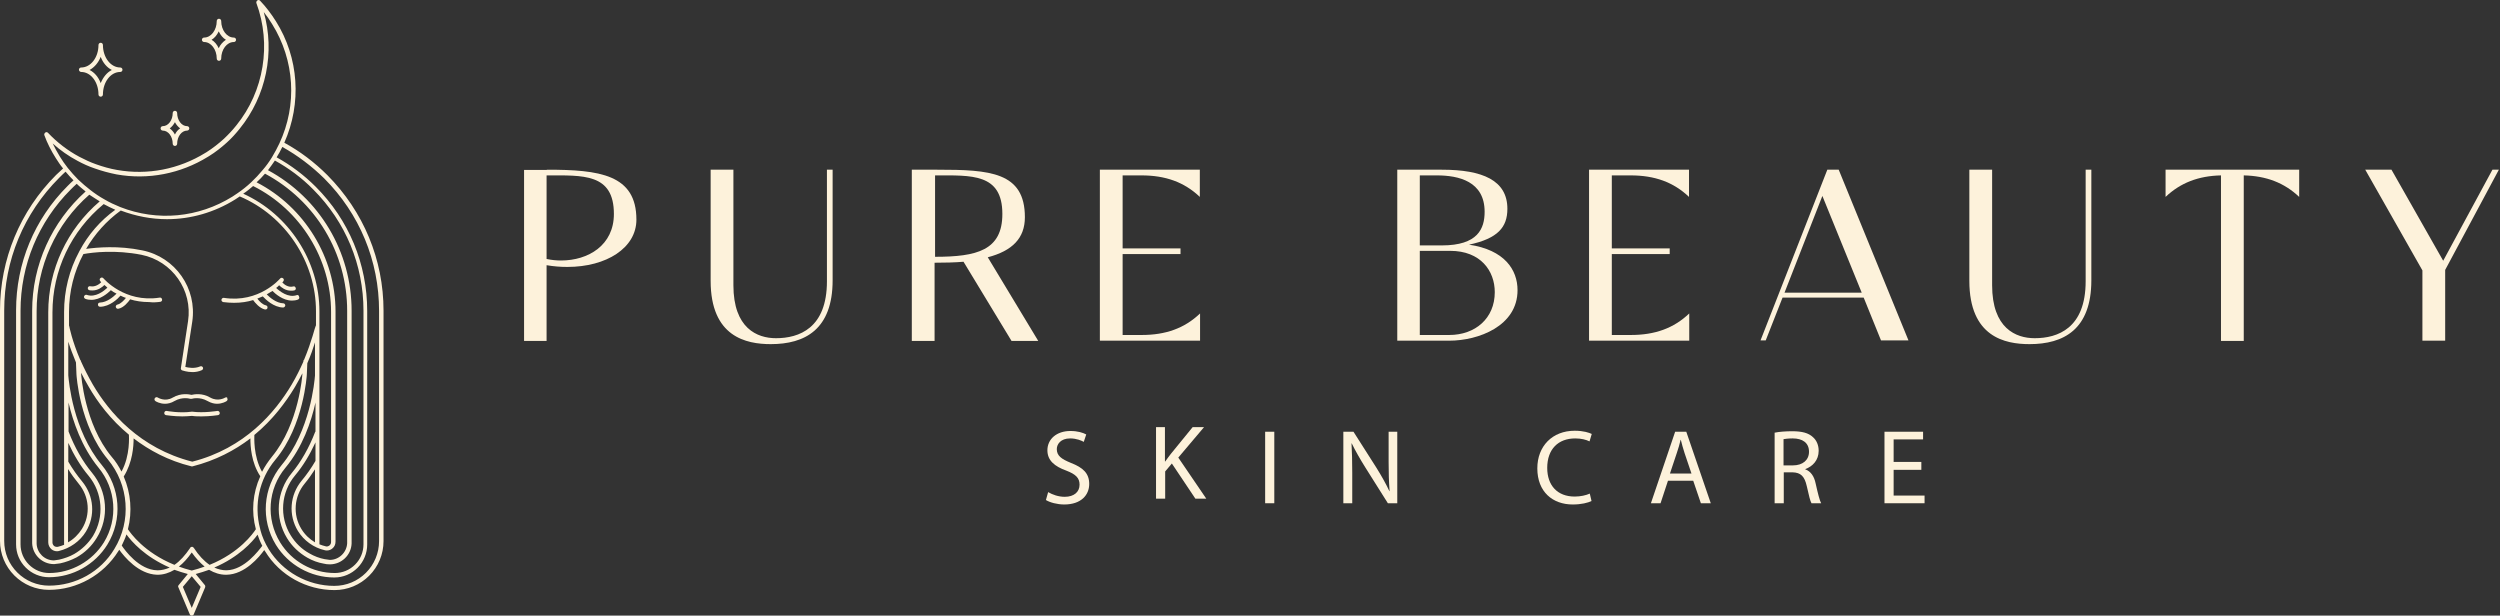 <svg width="199" height="49" viewBox="0 0 199 49" fill="none" xmlns="http://www.w3.org/2000/svg">
<rect x="0" y="0" width="199" height="49" fill="#333333" stroke="none"/>
<path d="M12.763 24.025C12.861 24.006 12.921 23.927 12.901 23.828C12.881 23.73 12.802 23.671 12.704 23.691C9.907 24.124 8.253 22.174 8.233 22.154C8.174 22.075 8.056 22.075 7.997 22.134C7.918 22.194 7.918 22.292 7.977 22.371C7.977 22.371 8.016 22.41 8.056 22.469C7.898 22.627 7.563 22.863 7.189 22.785C7.091 22.765 7.012 22.824 6.992 22.903C6.972 23.001 7.031 23.08 7.11 23.1C7.189 23.119 7.287 23.119 7.366 23.119C7.8 23.119 8.134 22.863 8.312 22.686C8.39 22.745 8.469 22.824 8.548 22.903C8.272 23.159 7.603 23.71 6.913 23.474C6.834 23.434 6.736 23.494 6.697 23.572C6.657 23.671 6.716 23.75 6.795 23.789C6.953 23.848 7.11 23.868 7.268 23.868C7.977 23.868 8.587 23.336 8.824 23.1C8.962 23.198 9.1 23.297 9.277 23.375C9.04 23.612 8.528 24.065 7.957 24.084C7.859 24.084 7.78 24.163 7.8 24.262C7.8 24.36 7.878 24.419 7.977 24.419C8.745 24.4 9.375 23.789 9.592 23.533C9.73 23.592 9.868 23.671 10.025 23.71C9.868 23.907 9.612 24.183 9.356 24.242C9.257 24.262 9.198 24.36 9.218 24.439C9.237 24.518 9.296 24.577 9.375 24.577C9.395 24.577 9.395 24.577 9.415 24.577C9.848 24.498 10.203 24.045 10.36 23.828C10.813 23.966 11.306 24.045 11.877 24.045C12.172 24.084 12.467 24.065 12.763 24.025Z" fill="#FDF2DB"/>
<path d="M23.615 23.494C22.946 23.73 22.256 23.178 21.981 22.922C22.079 22.844 22.158 22.785 22.217 22.706C22.394 22.883 22.729 23.139 23.162 23.139C23.241 23.139 23.32 23.139 23.418 23.119C23.517 23.1 23.576 23.001 23.537 22.922C23.517 22.824 23.418 22.765 23.34 22.804C22.946 22.903 22.631 22.647 22.473 22.489C22.512 22.43 22.552 22.41 22.552 22.391C22.611 22.312 22.611 22.213 22.532 22.154C22.453 22.095 22.355 22.095 22.296 22.174C22.276 22.194 20.622 24.144 17.825 23.71C17.726 23.691 17.648 23.769 17.628 23.848C17.608 23.947 17.687 24.025 17.766 24.045C18.081 24.084 18.357 24.104 18.632 24.104C19.203 24.104 19.696 24.025 20.149 23.887C20.306 24.104 20.661 24.538 21.094 24.636C21.114 24.636 21.114 24.636 21.134 24.636C21.212 24.636 21.291 24.577 21.291 24.498C21.311 24.4 21.252 24.321 21.153 24.301C20.897 24.242 20.641 23.986 20.484 23.769C20.641 23.71 20.779 23.651 20.917 23.592C21.153 23.848 21.784 24.459 22.532 24.478C22.631 24.478 22.69 24.4 22.709 24.321C22.709 24.222 22.631 24.144 22.552 24.144C21.981 24.124 21.468 23.671 21.232 23.434C21.39 23.336 21.547 23.238 21.685 23.159C21.922 23.395 22.532 23.927 23.241 23.927C23.399 23.927 23.556 23.907 23.714 23.848C23.812 23.809 23.852 23.71 23.812 23.631C23.793 23.494 23.694 23.454 23.615 23.494Z" fill="#FDF2DB"/>
<path d="M17.923 31.648C17.923 31.648 17.372 32.002 16.742 31.648C16.072 31.254 15.442 31.392 15.245 31.431C15.068 31.392 14.418 31.254 13.748 31.648C13.137 32.002 12.605 31.667 12.566 31.648C12.487 31.589 12.389 31.608 12.33 31.687C12.271 31.766 12.29 31.864 12.369 31.924C12.389 31.943 12.704 32.14 13.137 32.14C13.354 32.14 13.63 32.081 13.886 31.924C14.536 31.549 15.146 31.746 15.146 31.746H15.166C15.166 31.746 15.166 31.746 15.186 31.746H15.205H15.225H15.245H15.264C15.264 31.746 15.875 31.549 16.525 31.924C16.801 32.081 17.057 32.14 17.273 32.14C17.707 32.14 18.022 31.943 18.042 31.924C18.12 31.864 18.14 31.766 18.081 31.687C18.12 31.628 18.002 31.608 17.923 31.648Z" fill="#FDF2DB"/>
<path d="M17.293 32.711C17.273 32.711 16.249 32.889 15.304 32.77H15.284H15.264C14.319 32.908 13.275 32.711 13.275 32.711C13.177 32.692 13.098 32.751 13.078 32.849C13.059 32.948 13.118 33.027 13.216 33.046C13.255 33.046 13.827 33.145 14.516 33.145C14.772 33.145 15.028 33.125 15.284 33.105C15.54 33.145 15.816 33.145 16.052 33.145C16.742 33.145 17.313 33.046 17.352 33.046C17.451 33.027 17.51 32.948 17.49 32.849C17.471 32.751 17.372 32.692 17.293 32.711Z" fill="#FDF2DB"/>
<path d="M26.058 13.941C25.034 12.917 23.891 12.05 22.631 11.361C24.029 8.21 23.793 4.605 21.961 1.69C21.587 1.099 21.173 0.548 20.701 0.055C20.641 -0.004 20.563 -0.023 20.484 0.036C20.425 0.075 20.385 0.174 20.405 0.233C21.626 3.522 21.016 7.264 18.81 9.982C18.514 10.356 18.179 10.711 17.825 11.046C17.392 11.44 16.939 11.794 16.446 12.109L16.348 12.168C14.24 13.468 11.758 13.961 9.316 13.527C8.745 13.429 8.194 13.271 7.642 13.074C7.189 12.917 6.736 12.7 6.322 12.484C5.397 11.991 4.55 11.341 3.821 10.573C3.762 10.514 3.683 10.494 3.604 10.553C3.545 10.593 3.506 10.691 3.526 10.75C3.762 11.4 4.077 12.011 4.451 12.602C4.629 12.877 4.806 13.153 5.022 13.409C4.845 13.586 4.648 13.744 4.471 13.921C1.595 16.797 0 20.638 0 24.715V43.052C0 44.096 0.414 45.08 1.142 45.809C1.871 46.538 2.856 46.952 3.9 46.952C6.125 46.952 8.233 45.77 9.415 43.879C9.434 43.84 9.474 43.8 9.493 43.761C9.887 44.312 11.03 45.711 12.507 45.75C12.527 45.75 12.546 45.75 12.546 45.75C12.999 45.75 13.452 45.612 13.886 45.356C14.22 45.474 14.575 45.593 14.949 45.691L14.22 46.577C14.181 46.617 14.161 46.696 14.201 46.755L15.107 48.901C15.127 48.961 15.186 49 15.264 49C15.343 49 15.402 48.961 15.422 48.901L16.328 46.755C16.348 46.696 16.348 46.636 16.308 46.577L15.579 45.691C15.954 45.593 16.308 45.474 16.643 45.356C17.076 45.612 17.529 45.75 17.982 45.75C18.002 45.75 18.022 45.75 18.022 45.75C19.499 45.73 20.641 44.332 21.035 43.781C21.055 43.82 21.075 43.859 21.114 43.899C22.276 45.809 24.403 46.971 26.629 46.971C27.673 46.971 28.658 46.558 29.386 45.829C30.115 45.1 30.529 44.115 30.529 43.071V24.735C30.529 20.657 28.933 16.836 26.058 13.941ZM4.195 11.42C4.786 11.952 5.456 12.425 6.165 12.799C6.598 13.035 7.071 13.252 7.544 13.409C8.095 13.606 8.686 13.764 9.277 13.882C11.798 14.335 14.378 13.823 16.545 12.484L16.643 12.425C17.155 12.109 17.628 11.735 18.061 11.341C18.436 11.006 18.77 10.632 19.085 10.238C21.193 7.638 21.902 4.152 20.996 0.961C21.232 1.257 21.469 1.592 21.666 1.926C23.458 4.802 23.675 8.347 22.237 11.42C22.059 11.794 21.863 12.168 21.646 12.523C21.429 12.877 21.173 13.232 20.898 13.547C20.622 13.882 20.307 14.217 19.991 14.512C19.657 14.827 19.282 15.123 18.908 15.379C18.77 15.477 18.632 15.556 18.494 15.655C15.796 17.329 12.546 17.644 9.572 16.482C9.139 16.305 8.706 16.108 8.312 15.871C7.918 15.655 7.544 15.399 7.189 15.123C6.854 14.867 6.539 14.591 6.224 14.296C5.928 14 5.653 13.685 5.397 13.37C5.16 13.074 4.963 12.779 4.766 12.464C4.55 12.109 4.353 11.755 4.195 11.42ZM20.366 42.126C20.149 42.461 19.066 43.997 16.683 44.962C16.249 44.667 15.816 44.214 15.422 43.603C15.383 43.564 15.343 43.525 15.284 43.525C15.225 43.525 15.166 43.544 15.146 43.603C14.733 44.214 14.319 44.667 13.886 44.962C11.463 43.977 10.38 42.422 10.183 42.126C10.537 40.728 10.419 39.25 9.848 37.931C10.557 36.808 10.636 35.508 10.636 34.898C11.877 35.843 13.393 36.67 15.245 37.123C15.264 37.123 15.264 37.123 15.284 37.123C15.304 37.123 15.304 37.123 15.323 37.123C17.175 36.651 18.692 35.843 19.932 34.898C19.932 35.508 19.991 36.808 20.72 37.911C20.11 39.25 19.991 40.728 20.366 42.126ZM10.262 34.602C10.262 34.701 10.38 36.257 9.671 37.537C9.454 37.123 9.198 36.71 8.883 36.355C6.716 33.736 6.46 29.816 6.46 29.777V29.678C6.638 30.033 6.835 30.407 7.071 30.801C7.76 32.002 8.804 33.401 10.262 34.602ZM20.858 37.557C20.149 36.296 20.247 34.779 20.247 34.622C21.705 33.42 22.749 32.022 23.478 30.801C23.694 30.427 23.891 30.072 24.069 29.718V29.777C24.069 29.816 23.812 33.736 21.646 36.355C21.351 36.729 21.075 37.123 20.858 37.557ZM24.206 28.634C24.167 28.654 24.147 28.713 24.147 28.753V28.792C23.891 29.363 23.596 29.974 23.222 30.604C21.902 32.83 19.479 35.685 15.304 36.749C11.128 35.685 8.686 32.83 7.386 30.604C7.012 29.954 6.697 29.324 6.441 28.753C6.441 28.713 6.421 28.674 6.381 28.634C5.732 27.118 5.515 25.995 5.515 25.975C5.515 25.956 5.495 25.936 5.495 25.916V24.813C5.495 23.198 5.889 21.622 6.638 20.224C7.386 20.086 9.178 19.87 11.266 20.283C13.708 20.776 15.343 23.1 14.969 25.562L14.398 29.304C14.378 29.383 14.437 29.462 14.496 29.481C14.516 29.481 14.87 29.619 15.323 29.619C15.56 29.619 15.816 29.58 16.072 29.462C16.151 29.422 16.19 29.324 16.151 29.245C16.111 29.166 16.013 29.127 15.934 29.166C15.481 29.363 14.969 29.265 14.752 29.206L15.304 25.601C15.698 22.962 13.964 20.46 11.325 19.929C9.415 19.535 7.741 19.692 6.854 19.811C7.544 18.629 8.469 17.585 9.612 16.758C10.813 17.211 12.054 17.447 13.295 17.447C15.186 17.447 17.057 16.915 18.731 15.871C18.849 15.793 18.967 15.714 19.085 15.635C22.709 17.171 25.152 20.835 25.152 24.774V25.896C25.152 25.916 25.132 25.936 25.132 25.936C25.073 26.015 24.837 27.118 24.206 28.634ZM6.106 14.63C6.322 14.847 6.578 15.044 6.815 15.241C4.116 17.664 2.56 21.091 2.56 24.735V43.091C2.56 43.111 2.56 43.15 2.56 43.17C2.56 43.19 2.56 43.229 2.56 43.249C2.6 44.174 3.368 44.903 4.294 44.903C4.294 44.903 4.294 44.903 4.313 44.903C4.471 44.883 4.629 44.864 4.786 44.844C5.239 44.746 5.672 44.588 6.086 44.371C6.756 43.997 7.307 43.465 7.701 42.815C8.706 41.2 8.548 39.112 7.327 37.635C6.578 36.729 5.948 35.626 5.456 34.346V32.042C5.81 33.558 6.5 35.587 7.839 37.222C9.237 38.916 9.415 41.299 8.272 43.17C7.347 44.667 5.672 45.612 3.92 45.612C3.309 45.612 2.738 45.376 2.304 44.943C1.871 44.509 1.635 43.938 1.635 43.328V24.735C1.635 21.091 3.053 17.664 5.633 15.083C5.771 14.926 5.948 14.788 6.106 14.63ZM7.937 16.029C5.338 18.255 3.841 21.445 3.841 24.853V43.17C3.841 43.387 3.939 43.584 4.097 43.721C4.215 43.82 4.373 43.879 4.53 43.879C4.589 43.879 4.629 43.879 4.688 43.859C5.574 43.643 6.362 43.091 6.835 42.323C7.603 41.062 7.484 39.467 6.539 38.325C6.145 37.852 5.771 37.32 5.436 36.749V35.252C5.889 36.237 6.421 37.123 7.051 37.872C8.174 39.231 8.312 41.141 7.406 42.658C7.031 43.249 6.519 43.741 5.909 44.096C5.535 44.312 5.121 44.45 4.707 44.549C4.569 44.568 4.432 44.588 4.294 44.608C3.545 44.608 2.954 44.017 2.915 43.288V24.774C2.915 21.229 4.432 17.841 7.11 15.497C7.366 15.655 7.642 15.852 7.937 16.029ZM6.322 19.988C6.322 20.007 6.303 20.007 6.303 20.027C5.515 21.485 5.101 23.139 5.101 24.833V29.816C5.101 29.816 5.101 29.836 5.101 29.855C5.101 29.855 5.101 29.875 5.101 29.915V36.788V43.367C4.944 43.426 4.786 43.485 4.609 43.525C4.51 43.544 4.392 43.525 4.313 43.465C4.235 43.406 4.176 43.288 4.176 43.19V24.872C4.176 21.524 5.653 18.392 8.253 16.245C8.548 16.403 8.863 16.561 9.178 16.698C7.977 17.565 7.012 18.688 6.322 19.988ZM5.436 37.36C5.692 37.773 5.968 38.147 6.263 38.502C7.11 39.526 7.228 40.964 6.519 42.106C6.244 42.54 5.869 42.914 5.416 43.17V37.36H5.436ZM21.094 13.823C25.132 15.989 27.634 20.145 27.634 24.735V43.249C27.594 43.977 26.983 44.568 26.255 44.568C26.117 44.549 25.979 44.529 25.841 44.509C25.427 44.431 25.014 44.273 24.64 44.056C24.029 43.721 23.517 43.229 23.143 42.618C22.217 41.121 22.355 39.191 23.497 37.832C24.128 37.084 24.659 36.197 25.112 35.213V36.69C24.778 37.261 24.403 37.793 24.009 38.266C23.064 39.408 22.946 41.003 23.714 42.264C24.187 43.032 24.974 43.603 25.861 43.8C25.92 43.82 25.979 43.82 26.018 43.82C26.176 43.82 26.334 43.761 26.452 43.662C26.629 43.525 26.708 43.328 26.708 43.111V24.794C26.708 20.5 24.246 16.482 20.425 14.512C20.641 14.315 20.878 14.079 21.094 13.823ZM23.99 42.106C23.3 40.984 23.399 39.526 24.246 38.502C24.541 38.147 24.817 37.754 25.073 37.36V43.17C24.64 42.914 24.265 42.559 23.99 42.106ZM20.149 14.808C23.931 16.698 26.353 20.638 26.353 24.833V43.15C26.353 43.268 26.294 43.367 26.215 43.426C26.137 43.485 26.018 43.524 25.92 43.485C25.743 43.446 25.585 43.387 25.427 43.328V36.749V34.386V29.875C25.427 29.855 25.427 29.836 25.427 29.816C25.427 29.796 25.427 29.796 25.427 29.777V24.794C25.427 20.795 23.005 17.073 19.361 15.418C19.637 15.241 19.893 15.024 20.149 14.808ZM25.093 34.366C24.6 35.646 23.97 36.749 23.222 37.655C22 39.132 21.843 41.2 22.847 42.835C23.241 43.485 23.812 44.017 24.462 44.391C24.876 44.627 25.309 44.785 25.762 44.864C25.92 44.903 26.078 44.923 26.235 44.923H26.255C27.18 44.923 27.949 44.194 27.988 43.268C27.988 43.229 27.988 43.209 27.988 43.17C27.988 43.15 27.988 43.111 27.988 43.091V24.735C27.988 20.047 25.447 15.773 21.331 13.547C21.528 13.291 21.705 13.035 21.882 12.779C22.985 13.39 24.029 14.158 24.935 15.083C27.515 17.664 28.933 21.091 28.933 24.735V43.328C28.933 43.938 28.697 44.509 28.264 44.943C27.831 45.376 27.259 45.612 26.649 45.612C24.876 45.612 23.222 44.687 22.296 43.17C21.154 41.299 21.311 38.916 22.729 37.222C24.088 35.587 24.778 33.558 25.112 32.042V34.366H25.093ZM3.9 46.617C2.954 46.617 2.048 46.242 1.379 45.573C0.709 44.903 0.335 44.017 0.335 43.052V24.715C0.335 20.736 1.891 16.974 4.707 14.158C4.865 14 5.042 13.823 5.219 13.665C5.416 13.902 5.633 14.138 5.85 14.355C5.692 14.492 5.535 14.65 5.377 14.808C2.738 17.447 1.28 20.953 1.28 24.695V43.328C1.28 44.036 1.556 44.687 2.048 45.179C2.541 45.671 3.21 45.947 3.9 45.947C5.791 45.947 7.563 44.943 8.548 43.347C9.769 41.358 9.592 38.797 8.095 37.005C5.81 34.248 5.475 30.348 5.436 29.875V27.197C5.574 27.649 5.791 28.221 6.047 28.851L6.086 29.796C6.086 29.836 6.322 33.854 8.587 36.572C10.262 38.6 10.478 41.456 9.1 43.702C8.016 45.514 6.027 46.617 3.9 46.617ZM12.566 45.396C12.546 45.396 12.546 45.396 12.527 45.396C11.069 45.376 9.927 43.781 9.69 43.426C9.828 43.13 9.966 42.855 10.065 42.54C10.478 43.111 11.522 44.312 13.511 45.179C13.177 45.317 12.881 45.396 12.566 45.396ZM15.264 48.389L14.555 46.715L15.264 45.868L15.973 46.715L15.264 48.389ZM15.264 45.415C14.89 45.317 14.555 45.218 14.24 45.1C14.595 44.824 14.93 44.45 15.264 43.977C15.599 44.45 15.934 44.805 16.289 45.1C15.973 45.218 15.639 45.317 15.264 45.415ZM18.022 45.396C17.687 45.396 17.372 45.317 17.057 45.179C19.026 44.332 20.09 43.13 20.503 42.559C20.602 42.855 20.72 43.15 20.878 43.446C20.602 43.8 19.46 45.376 18.022 45.396ZM30.174 43.071C30.174 44.017 29.8 44.923 29.13 45.593C28.461 46.262 27.574 46.636 26.609 46.636C24.502 46.636 22.493 45.514 21.39 43.721C21.094 43.229 20.858 42.717 20.72 42.165C20.72 42.126 20.72 42.087 20.701 42.067C20.208 40.196 20.622 38.147 21.922 36.592C24.187 33.873 24.423 29.855 24.423 29.816L24.462 28.91C24.738 28.28 24.935 27.709 25.073 27.256V29.895C25.034 30.367 24.699 34.287 22.414 37.025C20.917 38.837 20.74 41.378 21.961 43.367C22.946 44.962 24.718 45.967 26.609 45.967C27.318 45.967 27.968 45.691 28.461 45.199C28.953 44.706 29.229 44.036 29.229 43.347V24.754C29.229 21.012 27.771 17.506 25.132 14.867C24.206 13.941 23.163 13.153 22.02 12.523C22.178 12.267 22.335 11.991 22.473 11.696C23.675 12.365 24.797 13.212 25.802 14.197C28.618 17.014 30.174 20.756 30.174 24.754V43.071Z" fill="#FDF2DB"/>
<path d="M16.249 3.345C16.8 3.345 17.253 3.935 17.253 4.664C17.253 4.763 17.332 4.841 17.431 4.841C17.529 4.841 17.608 4.763 17.608 4.664C17.608 3.935 18.061 3.345 18.613 3.345C18.711 3.345 18.79 3.266 18.79 3.167C18.79 3.069 18.711 2.99 18.613 2.99C18.061 2.99 17.608 2.399 17.608 1.67C17.608 1.572 17.529 1.493 17.431 1.493C17.332 1.493 17.253 1.572 17.253 1.67C17.253 2.399 16.8 2.99 16.249 2.99C16.151 2.99 16.072 3.069 16.072 3.167C16.072 3.266 16.151 3.345 16.249 3.345ZM17.411 2.498C17.549 2.793 17.746 3.029 17.982 3.167C17.746 3.325 17.529 3.561 17.411 3.837C17.273 3.542 17.076 3.305 16.84 3.167C17.076 3.029 17.273 2.793 17.411 2.498Z" fill="#FDF2DB"/>
<path d="M12.96 10.396C13.393 10.396 13.748 10.869 13.748 11.44C13.748 11.538 13.827 11.617 13.925 11.617C14.024 11.617 14.102 11.538 14.102 11.44C14.102 10.869 14.457 10.396 14.89 10.396C14.989 10.396 15.068 10.317 15.068 10.219C15.068 10.12 14.989 10.041 14.89 10.041C14.457 10.041 14.102 9.569 14.102 8.997C14.102 8.899 14.024 8.82 13.925 8.82C13.827 8.82 13.748 8.899 13.748 8.997C13.748 9.569 13.393 10.041 12.96 10.041C12.861 10.041 12.783 10.12 12.783 10.219C12.783 10.317 12.861 10.396 12.96 10.396ZM13.925 9.726C14.024 9.923 14.181 10.1 14.339 10.219C14.161 10.337 14.024 10.494 13.925 10.711C13.827 10.514 13.669 10.337 13.511 10.219C13.669 10.1 13.807 9.943 13.925 9.726Z" fill="#FDF2DB"/>
<path d="M6.46 5.728C7.228 5.728 7.839 6.535 7.839 7.52C7.839 7.619 7.918 7.697 8.016 7.697C8.115 7.697 8.193 7.619 8.193 7.52C8.193 6.535 8.804 5.728 9.572 5.728C9.671 5.728 9.749 5.649 9.749 5.551C9.749 5.452 9.671 5.373 9.572 5.373C8.804 5.373 8.193 4.566 8.193 3.581C8.193 3.482 8.115 3.404 8.016 3.404C7.918 3.404 7.839 3.482 7.839 3.581C7.839 4.566 7.228 5.373 6.46 5.373C6.362 5.373 6.283 5.452 6.283 5.551C6.283 5.649 6.381 5.728 6.46 5.728ZM8.016 4.526C8.193 4.999 8.509 5.373 8.903 5.57C8.509 5.767 8.213 6.141 8.016 6.614C7.839 6.141 7.524 5.767 7.13 5.57C7.524 5.354 7.839 4.979 8.016 4.526Z" fill="#FDF2DB"/>
<path d="M43.528 13.508C47.704 13.508 50.658 13.882 50.658 17.486C50.658 19.732 48.275 21.248 45.163 21.248C44.631 21.248 44.08 21.209 43.508 21.11V27.137H41.716V13.527H43.528V13.508ZM43.528 20.618C43.902 20.697 44.296 20.736 44.651 20.736C46.837 20.736 48.866 19.515 48.866 17.033C48.866 13.783 46.404 13.961 43.508 13.961V20.618H43.528Z" fill="#FDF2DB"/>
<path d="M58.379 13.508V22.706C58.379 26.133 60.27 26.921 61.767 26.921C63.598 26.921 65.824 26.133 65.824 22.391V13.508H66.277V22.312C66.277 26.231 64.071 27.393 61.353 27.393C59.403 27.393 56.567 26.822 56.567 22.351V13.508H58.379Z" fill="#FDF2DB"/>
<path d="M72.619 13.508H74.608C78.784 13.508 81.581 13.685 81.581 17.289C81.581 18.964 80.576 19.968 78.626 20.48L82.644 27.137H80.517L76.696 20.835C76.046 20.894 75.16 20.913 74.392 20.913V27.137H72.58V13.508H72.619ZM74.431 20.441C77.76 20.441 79.788 19.929 79.788 17.033C79.788 13.784 77.326 13.961 74.431 13.961V20.441Z" fill="#FDF2DB"/>
<path d="M89.361 13.941V19.771H93.969V20.224H89.361V26.665H90.877C92.788 26.665 94.285 26.133 95.525 24.951V27.118H87.549V13.508H95.506V15.674C94.265 14.493 92.768 13.961 90.858 13.961H89.361V13.941Z" fill="#FDF2DB"/>
<path d="M111.204 13.508H114.769C118.018 13.508 119.988 14.355 119.988 16.62C119.988 18.077 119.24 18.983 116.935 19.476C119.752 19.889 120.796 21.465 120.796 23.1C120.796 25.956 117.684 27.118 115.359 27.118H111.223V13.508H111.204ZM114.769 19.535C117.644 19.535 118.176 18.195 118.176 16.856C118.176 14.434 116.108 13.961 114.375 13.961H113.016V19.535H114.769ZM113.016 19.968V26.665H115.359C117.428 26.665 118.984 25.345 118.984 23.257C118.984 21.564 117.861 19.968 115.438 19.968H113.016Z" fill="#FDF2DB"/>
<path d="M128.3 13.941V19.771H132.908V20.224H128.3V26.665H129.816C131.727 26.665 133.224 26.133 134.464 24.951V27.118H126.488V13.508H134.445V15.674C133.204 14.493 131.707 13.961 129.796 13.961H128.3V13.941Z" fill="#FDF2DB"/>
<path d="M145.455 13.508H146.361L151.915 27.098H149.729L148.35 23.691H141.89L140.551 27.098H140.137L145.455 13.508ZM142.047 23.297H148.193L145.061 15.596L142.047 23.297Z" fill="#FDF2DB"/>
<path d="M158.573 13.508V22.706C158.573 26.133 160.463 26.921 161.96 26.921C163.792 26.921 166.018 26.133 166.018 22.391V13.508H166.471V22.312C166.471 26.231 164.265 27.393 161.547 27.393C159.597 27.393 156.76 26.822 156.76 22.351V13.508H158.573Z" fill="#FDF2DB"/>
<path d="M183.015 13.508V15.674C181.833 14.552 180.395 14 178.603 13.961V27.137H176.791V13.961C174.999 14 173.561 14.552 172.379 15.674V13.508H183.015Z" fill="#FDF2DB"/>
<path d="M188.274 13.508H190.362L194.478 20.756L198.398 13.508H198.91L194.636 21.485V27.118H192.824V21.524L188.274 13.508Z" fill="#FDF2DB"/>
<path d="M83.432 39.172C83.767 39.369 84.24 39.546 84.752 39.546C85.5 39.546 85.933 39.152 85.933 38.581C85.933 38.049 85.638 37.754 84.87 37.458C83.944 37.123 83.373 36.651 83.373 35.843C83.373 34.957 84.102 34.307 85.205 34.307C85.796 34.307 86.209 34.445 86.465 34.583L86.268 35.173C86.091 35.075 85.697 34.898 85.185 34.898C84.417 34.898 84.121 35.37 84.121 35.745C84.121 36.276 84.476 36.532 85.244 36.847C86.209 37.222 86.702 37.675 86.702 38.522C86.702 39.408 86.052 40.157 84.712 40.157C84.161 40.157 83.57 39.999 83.255 39.802L83.432 39.172Z" fill="#FDF2DB"/>
<path d="M92 34H92.729V36.738H92.748C92.906 36.521 93.044 36.324 93.201 36.127L94.935 34H95.841L93.792 36.423L96.018 39.692H95.151L93.28 36.895L92.748 37.526V39.692H92.02V34H92Z" fill="#FDF2DB"/>
<path d="M101.434 34.366V40.058H100.706V34.366H101.434Z" fill="#FDF2DB"/>
<path d="M106.93 40.058V34.366H107.737L109.569 37.242C109.983 37.911 110.317 38.502 110.593 39.093H110.613C110.554 38.325 110.534 37.635 110.534 36.749V34.366H111.223V40.058H110.475L108.663 37.182C108.269 36.552 107.895 35.902 107.599 35.292H107.58C107.619 36.001 107.639 36.69 107.639 37.635V40.058H106.93Z" fill="#FDF2DB"/>
<path d="M126.685 39.881C126.409 40.019 125.877 40.157 125.188 40.157C123.592 40.157 122.371 39.152 122.371 37.281C122.371 35.508 123.573 34.287 125.345 34.287C126.054 34.287 126.507 34.445 126.704 34.543L126.527 35.134C126.251 34.996 125.857 34.898 125.385 34.898C124.045 34.898 123.159 35.745 123.159 37.242C123.159 38.64 123.966 39.526 125.345 39.526C125.798 39.526 126.251 39.428 126.547 39.29L126.685 39.881Z" fill="#FDF2DB"/>
<path d="M132.771 38.266L132.18 40.058H131.412L133.342 34.366H134.228L136.178 40.058H135.39L134.78 38.266H132.771ZM134.642 37.694L134.09 36.06C133.972 35.685 133.874 35.351 133.795 35.016H133.775C133.696 35.351 133.598 35.705 133.48 36.04L132.928 37.694H134.642Z" fill="#FDF2DB"/>
<path d="M141.24 34.445C141.614 34.366 142.146 34.327 142.658 34.327C143.446 34.327 143.958 34.464 144.313 34.799C144.608 35.055 144.766 35.449 144.766 35.883C144.766 36.631 144.293 37.123 143.702 37.34V37.36C144.135 37.517 144.411 37.911 144.529 38.502C144.706 39.29 144.844 39.841 144.963 40.058H144.194C144.096 39.901 143.978 39.408 143.82 38.699C143.643 37.911 143.347 37.616 142.678 37.596H141.988V40.058H141.26V34.445H141.24ZM141.969 37.045H142.717C143.505 37.045 143.997 36.611 143.997 35.961C143.997 35.233 143.466 34.898 142.697 34.898C142.343 34.898 142.087 34.937 141.969 34.957V37.045Z" fill="#FDF2DB"/>
<path d="M152.939 37.399H150.733V39.447H153.195V40.058H150.005V34.366H153.077V34.976H150.733V36.769H152.939V37.399Z" fill="#FDF2DB"/>
</svg>
